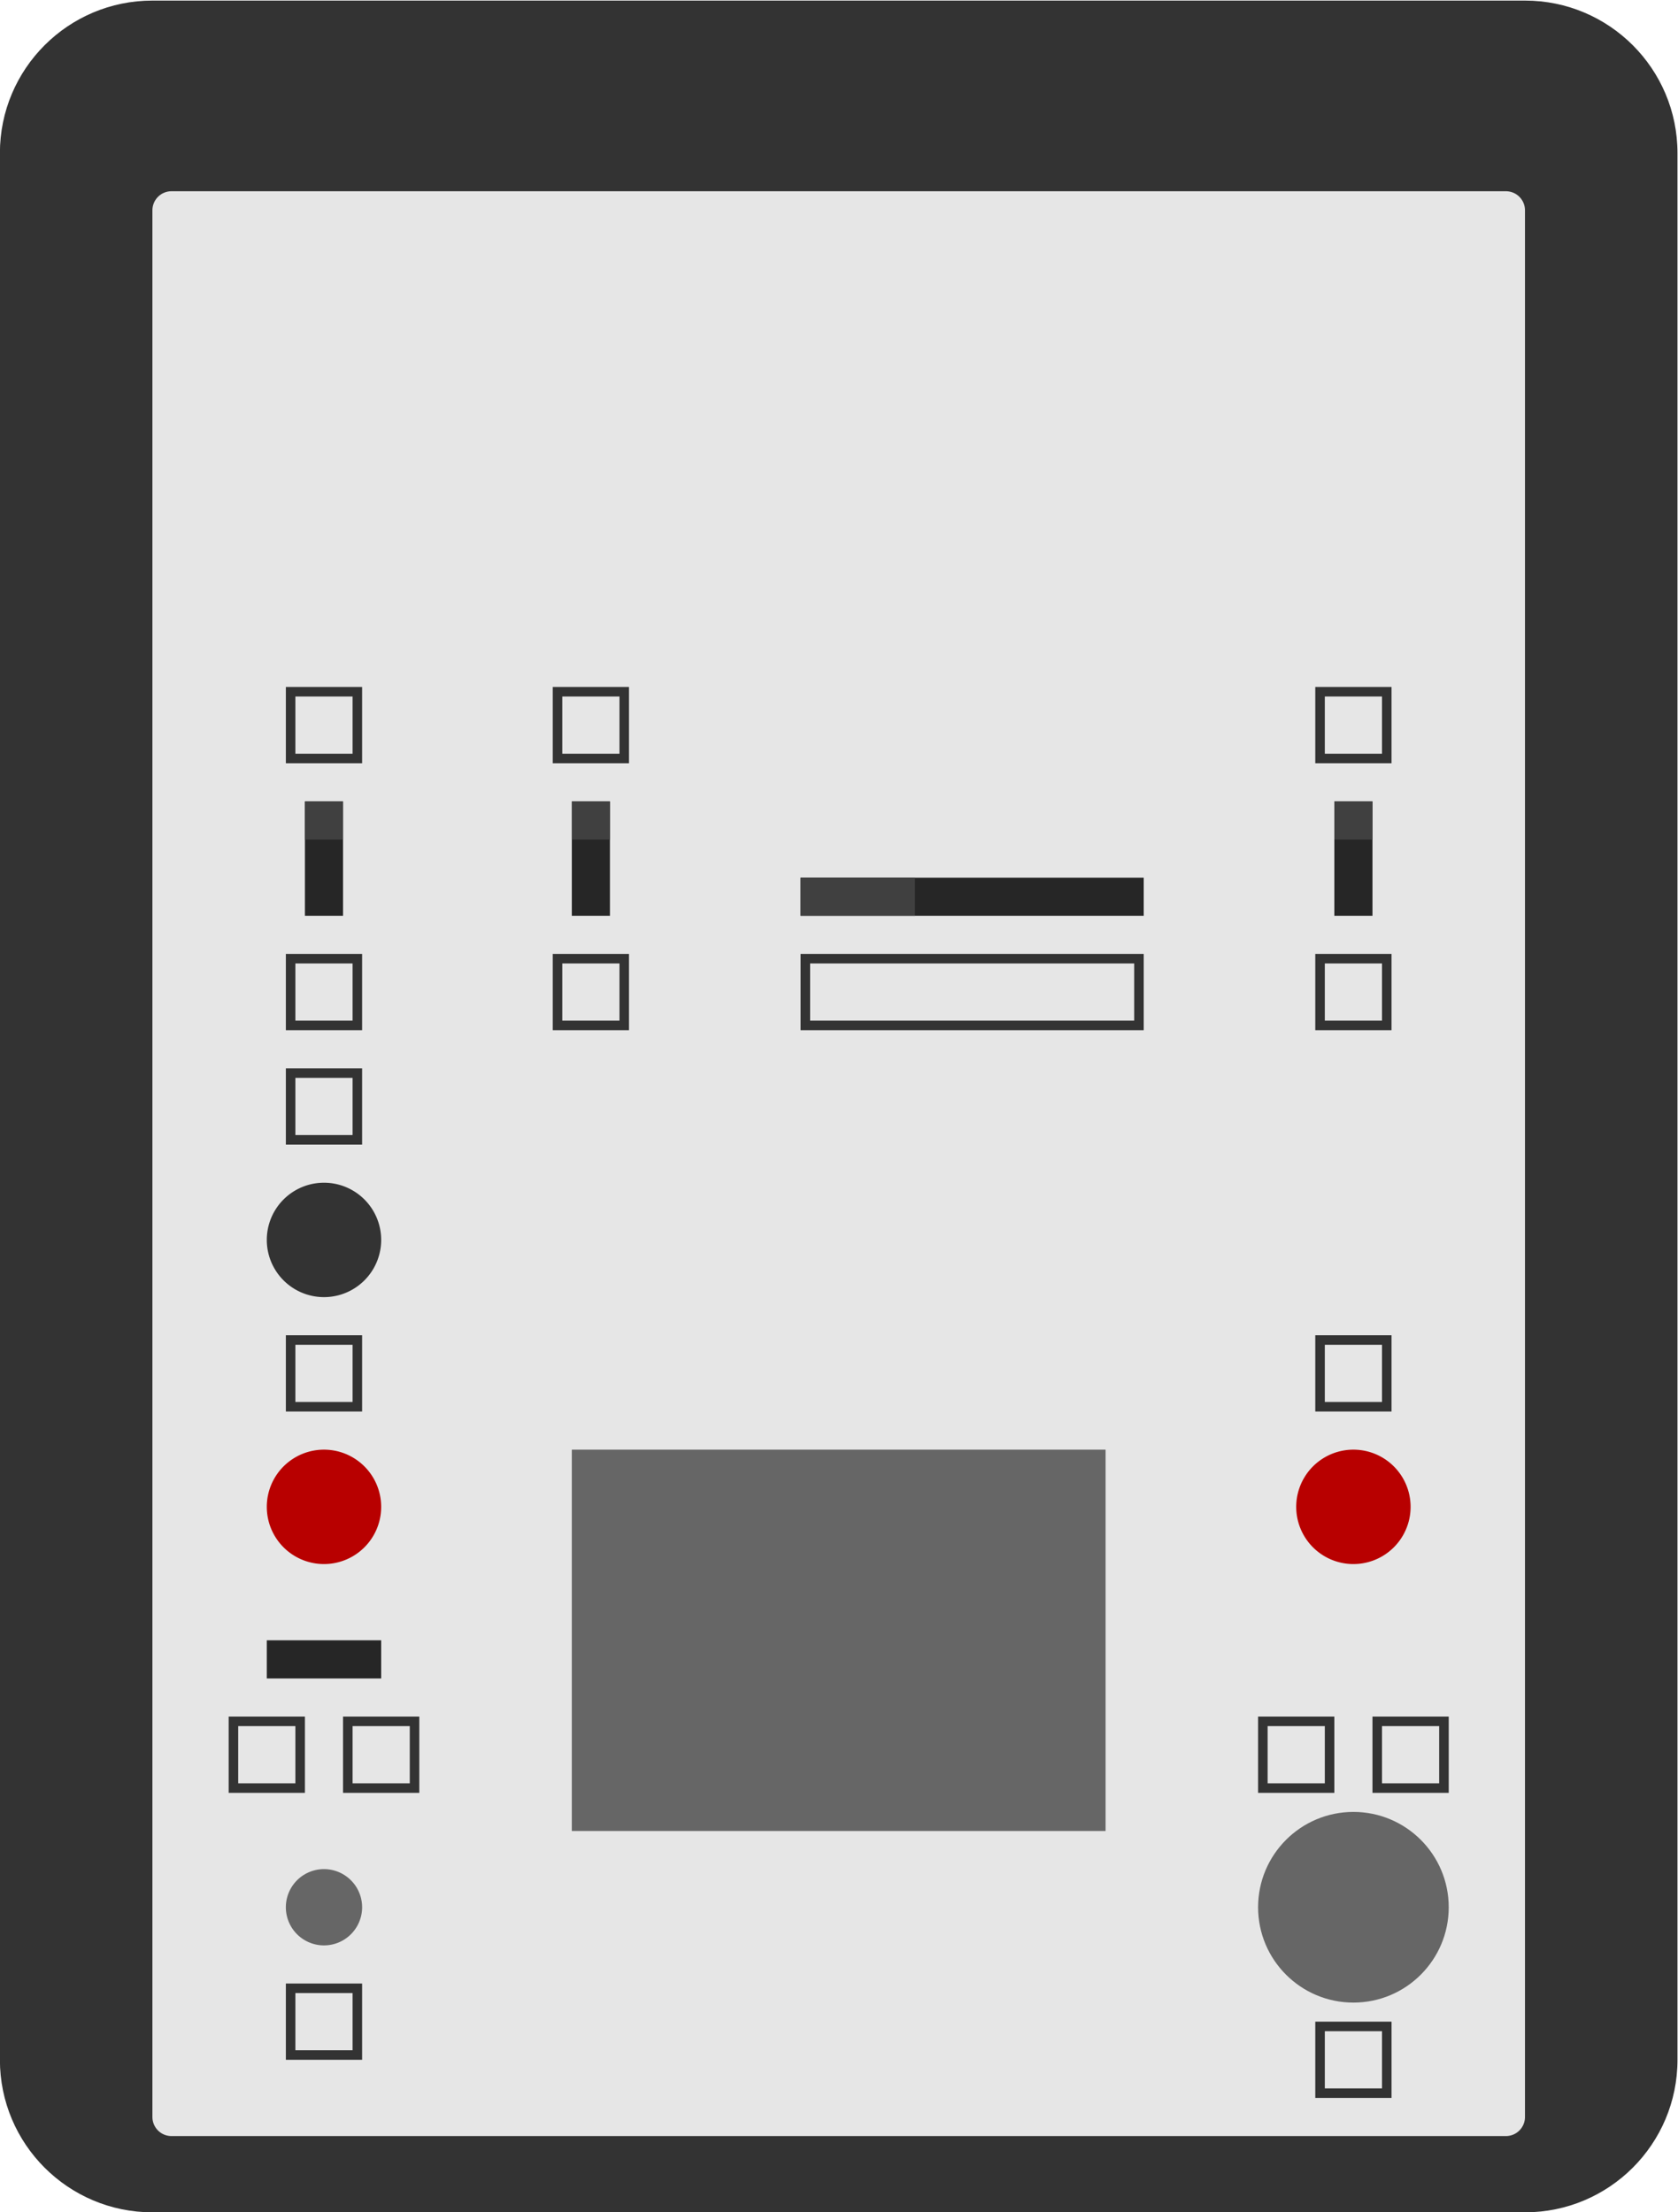 <svg xmlns="http://www.w3.org/2000/svg" xml:space="preserve" width="234.667" height="309.333"><defs><clipPath id="a" clipPathUnits="userSpaceOnUse"><path d="M0 256h256V0H0Z"/></clipPath></defs><g clip-path="url(#a)" transform="matrix(1.333 0 0 -1.333 -53.333 325.333)"><path d="M0 0h-144c-8.836 0-16 7.163-16 16v200c0 8.836 7.164 16 16 16H0c8.837 0 16-7.164 16-16V16C16 7.163 8.837 0 0 0" style="fill:#333;fill-opacity:1;fill-rule:nonzero;stroke:none" transform="translate(200 12)"/><path d="M0 0h-140a2 2 0 0 0-2 2v200a2 2 0 0 0 2 2H0a2 2 0 0 0 2-2V2a2 2 0 0 0-2-2" style="fill:#e6e6e6;fill-opacity:1;fill-rule:nonzero;stroke:none" transform="translate(198 20)"/><path d="M76 148h-4v12h4z" style="fill:#262626;fill-opacity:1;fill-rule:nonzero;stroke:none"/><path d="M76 160h-4v-4h4z" style="fill:#404040;fill-opacity:1;fill-rule:nonzero;stroke:none"/><path d="M104 148h-4v12h4z" style="fill:#262626;fill-opacity:1;fill-rule:nonzero;stroke:none"/><path d="M104 160h-4v-4h4z" style="fill:#404040;fill-opacity:1;fill-rule:nonzero;stroke:none"/><path d="M184 148h-4v12h4z" style="fill:#262626;fill-opacity:1;fill-rule:nonzero;stroke:none"/><path d="M184 160h-4v-4h4z" style="fill:#404040;fill-opacity:1;fill-rule:nonzero;stroke:none"/><path d="M160 148h-36v4h36z" style="fill:#262626;fill-opacity:1;fill-rule:nonzero;stroke:none"/><path d="M124 148h12v4h-12z" style="fill:#404040;fill-opacity:1;fill-rule:nonzero;stroke:none"/><path d="M0 0a6 6 0 0 0-12 0A6 6 0 0 0 0 0" style="fill:#b80000;fill-opacity:1;fill-rule:nonzero;stroke:none" transform="translate(80 86)"/><path d="M0 0a6 6 0 0 0-12 0A6 6 0 0 0 0 0" style="fill:#b80000;fill-opacity:1;fill-rule:nonzero;stroke:none" transform="translate(188 86)"/><path d="M80 68H68v4h12z" style="fill:#262626;fill-opacity:1;fill-rule:nonzero;stroke:none"/><path d="M156 52h-56v40h56z" style="fill:#666;fill-opacity:1;fill-rule:nonzero;stroke:none"/><path d="M0 0c0-5.522-4.478-10-10-10S-20-5.522-20 0s4.478 10 10 10S0 5.522 0 0" style="fill:#666;fill-opacity:1;fill-rule:nonzero;stroke:none" transform="translate(192 44)"/><path d="M0 0a4 4 0 1 0-8 0 4 4 0 0 0 8 0" style="fill:#666;fill-opacity:1;fill-rule:nonzero;stroke:none" transform="translate(78 44)"/><path d="M78 172h-8v-8h8zm-1-7h-6v6h6zm1-21h-8v-8h8zm-1-7h-6v6h6zm1-33h-8v-8h8zm-1-7h-6v6h6zm1 35h-8v-8h8zm-1-7h-6v6h6zm-5-61h-8v-8h8zm-1-7h-6v6h6zm7-21h-8v-8h8zm-1-7h-6v6h6zm109 3h-8v-8h8zm-1-7h-6v6h6zM84 64h-8v-8h8zm-1-7h-6v6h6zm103 47h-8v-8h8zm-1-7h-6v6h6zm-79 75h-8v-8h8zm-1-7h-6v6h6zm1-21h-8v-8h8zm-1-7h-6v6h6zm81 35h-8v-8h8zm-1-7h-6v6h6zm1-21h-8v-8h8zm-1-7h-6v6h6zm-25 7h-36v-8h36zm-1-7h-34v6h34zm21-73h-8v-8h8zm-1-7h-6v6h6zm13 7h-8v-8h8zm-1-7h-6v6h6z" style="fill:#333;fill-opacity:1;fill-rule:nonzero;stroke:none"/><path d="M0 0a6 6 0 0 0-12 0A6 6 0 0 0 0 0" style="fill:#333;fill-opacity:1;fill-rule:nonzero;stroke:none" transform="translate(80 114)"/></g></svg>